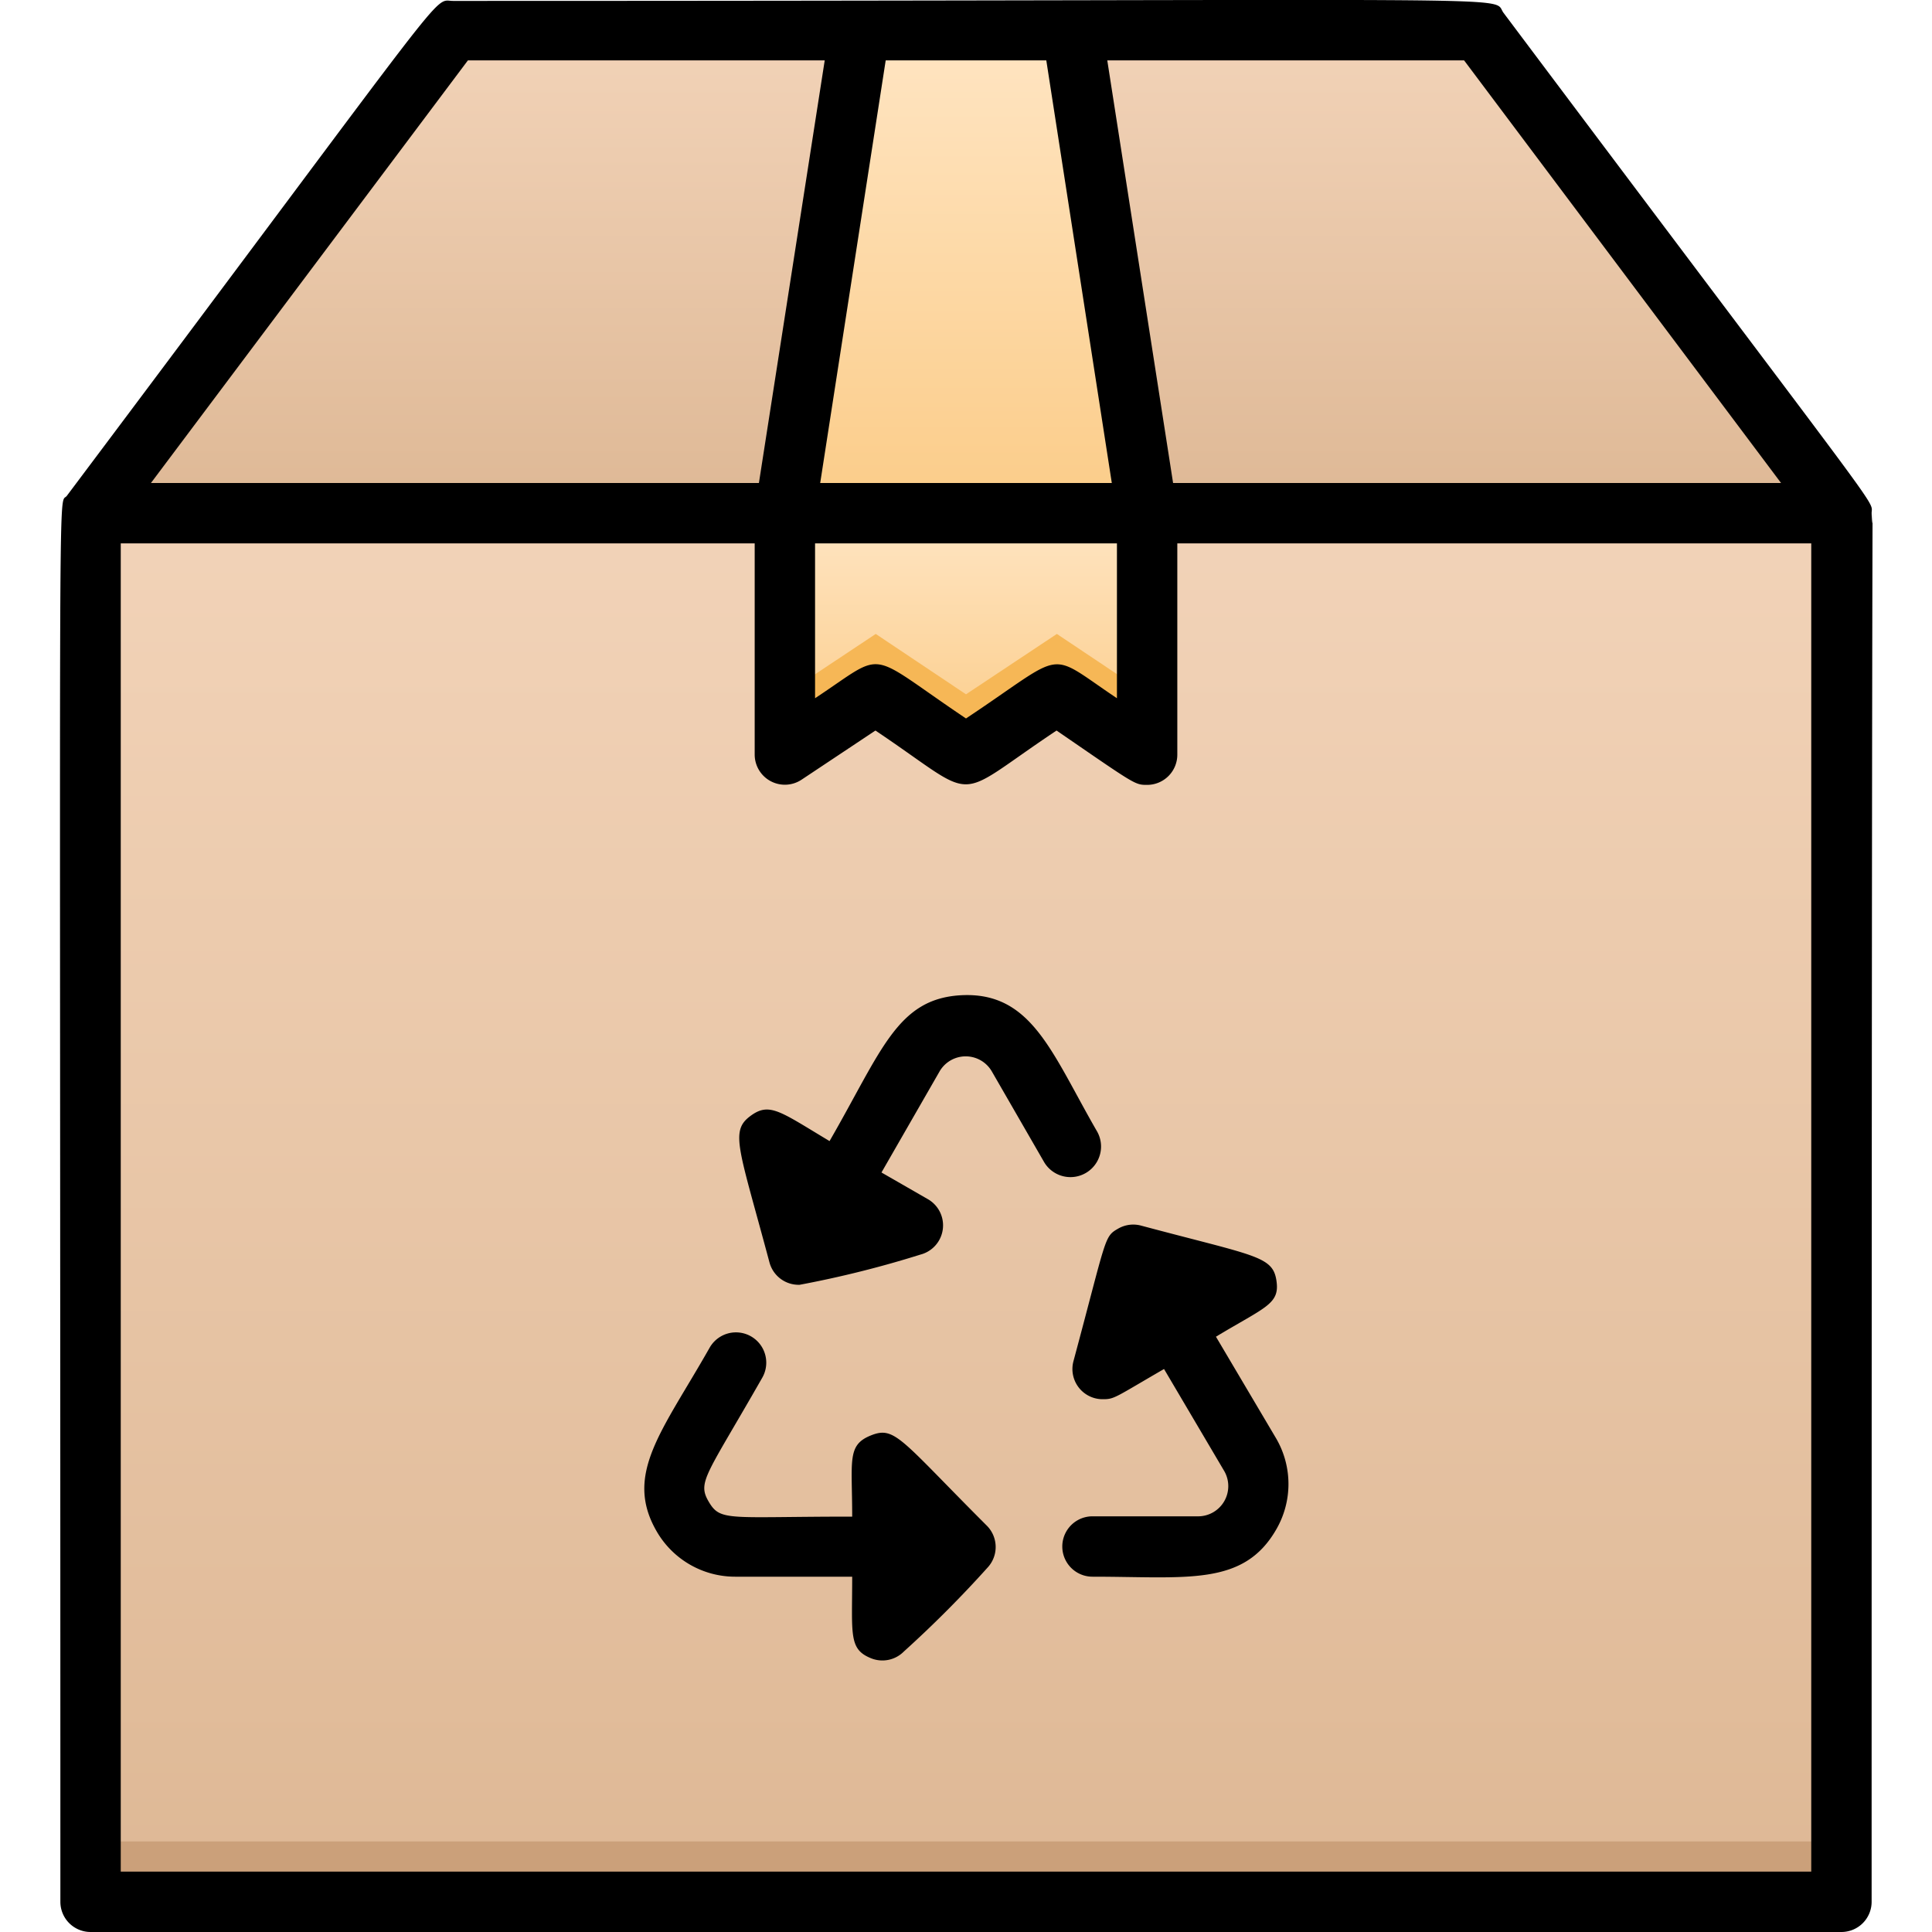 <svg viewBox="0 0 64 64" xmlns="http://www.w3.org/2000/svg" xmlns:xlink="http://www.w3.org/1999/xlink"><linearGradient id="a" gradientUnits="userSpaceOnUse" x1="32" x2="32" y1="63" y2="17"><stop offset="0" stop-color="#deb895"/><stop offset="1" stop-color="#f2d3b8"/></linearGradient><linearGradient id="b" xlink:href="#a" y1="17" y2="1"/><linearGradient id="c" gradientUnits="userSpaceOnUse" x1="32" x2="32" y1="17" y2="1"><stop offset="0" stop-color="#fbcc88"/><stop offset="1" stop-color="#ffe5c3"/></linearGradient><linearGradient id="d" xlink:href="#c" y1="25" y2="17"/><path d="m3 17h58v46h-58z" fill="url(#a)"/><path d="m3 61h58v2h-58z" fill="#cba07a"/><path d="m61 17h-58l12-16h34z" fill="url(#b)"/><path d="m38 17h-12l2.48-16h7.04z" fill="url(#c)"/><g fill="url(#d)"><path d="m38 17v8l-2.99-2-3.01 2-2.99-2-3.01 2v-8z"/><path d="m38 17v8l-2.99-2-3.01 2-2.99-2-3.01 2v-8z"/><path d="m38 17v8l-2.99-2-3.01 2-2.99-2-3.01 2v-8z"/></g><path d="m38 23v2l-2.99-2-3.01 2-2.99-2-3.01 2v-2l3.01-2 2.99 2 3.01-2z" fill="#f6b756"/><path d="m62 17c0-.49.72.64-12.19-16.57-.45-.6 2-.4-34.8-.4-.72 0 .26-1-12.8 16.4-.3.36-.21-2.43-.21 46.57a1 1 0 0 0 1 1h58a1 1 0 0 0 1-1c0-58.78.07-43.42 0-46zm-3-1h-20.14l-2.18-14h11.82zm-32 2h10v5.13c-2.39-1.6-1.6-1.59-5 .67-3.38-2.27-2.58-2.27-5-.67zm7.66-16 2.17 14h-9.66l2.17-14zm-19.16 0h11.82l-2.18 14h-20.14zm44.5 60h-56v-44h21v7a1 1 0 0 0 1.55.83l2.45-1.63c3.55 2.38 2.44 2.37 6 0 2.62 1.8 2.59 1.8 3 1.8a1 1 0 0 0 1-1v-7h21z"/><path d="m37.8 40.6a1 1 0 0 0 -.76.1c-.47.27-.37.26-1.48 4.39a1 1 0 0 0 1 1.26c.36 0 .41-.08 2-1l2 3.39a1 1 0 0 1 -.85 1.49h-3.52a1 1 0 0 0 0 2c3.13 0 5 .33 6.09-1.57a3 3 0 0 0 0-3l-2-3.38c1.66-1 2.13-1.08 2-1.88s-.74-.8-4.48-1.8z"/><path d="m32.7 50.55c-2.88-2.88-3.05-3.32-3.85-3s-.62.83-.62 2.69c-4.11 0-4.36.17-4.75-.49s-.09-.85 1.77-4.11a1 1 0 0 0 -1.74-1c-1.57 2.77-2.86 4.2-1.75 6.1a3 3 0 0 0 2.59 1.49h3.88c0 1.92-.12 2.4.62 2.7a1 1 0 0 0 1.09-.22 37.8 37.8 0 0 0 2.8-2.81 1 1 0 0 0 -.04-1.35z"/><path d="m36.33 37.46c-1.5-2.6-2.16-4.63-4.52-4.49-2.1.13-2.61 1.85-4.33 4.83-1.67-1-2-1.31-2.65-.81s-.34 1.09.66 4.83a1 1 0 0 0 1 .74 34.64 34.64 0 0 0 4-1 1 1 0 0 0 .24-1.84l-1.53-.88 1.92-3.34a1 1 0 0 1 1.74 0l1.73 3a1 1 0 0 0 1.74-1.04z"/></svg>